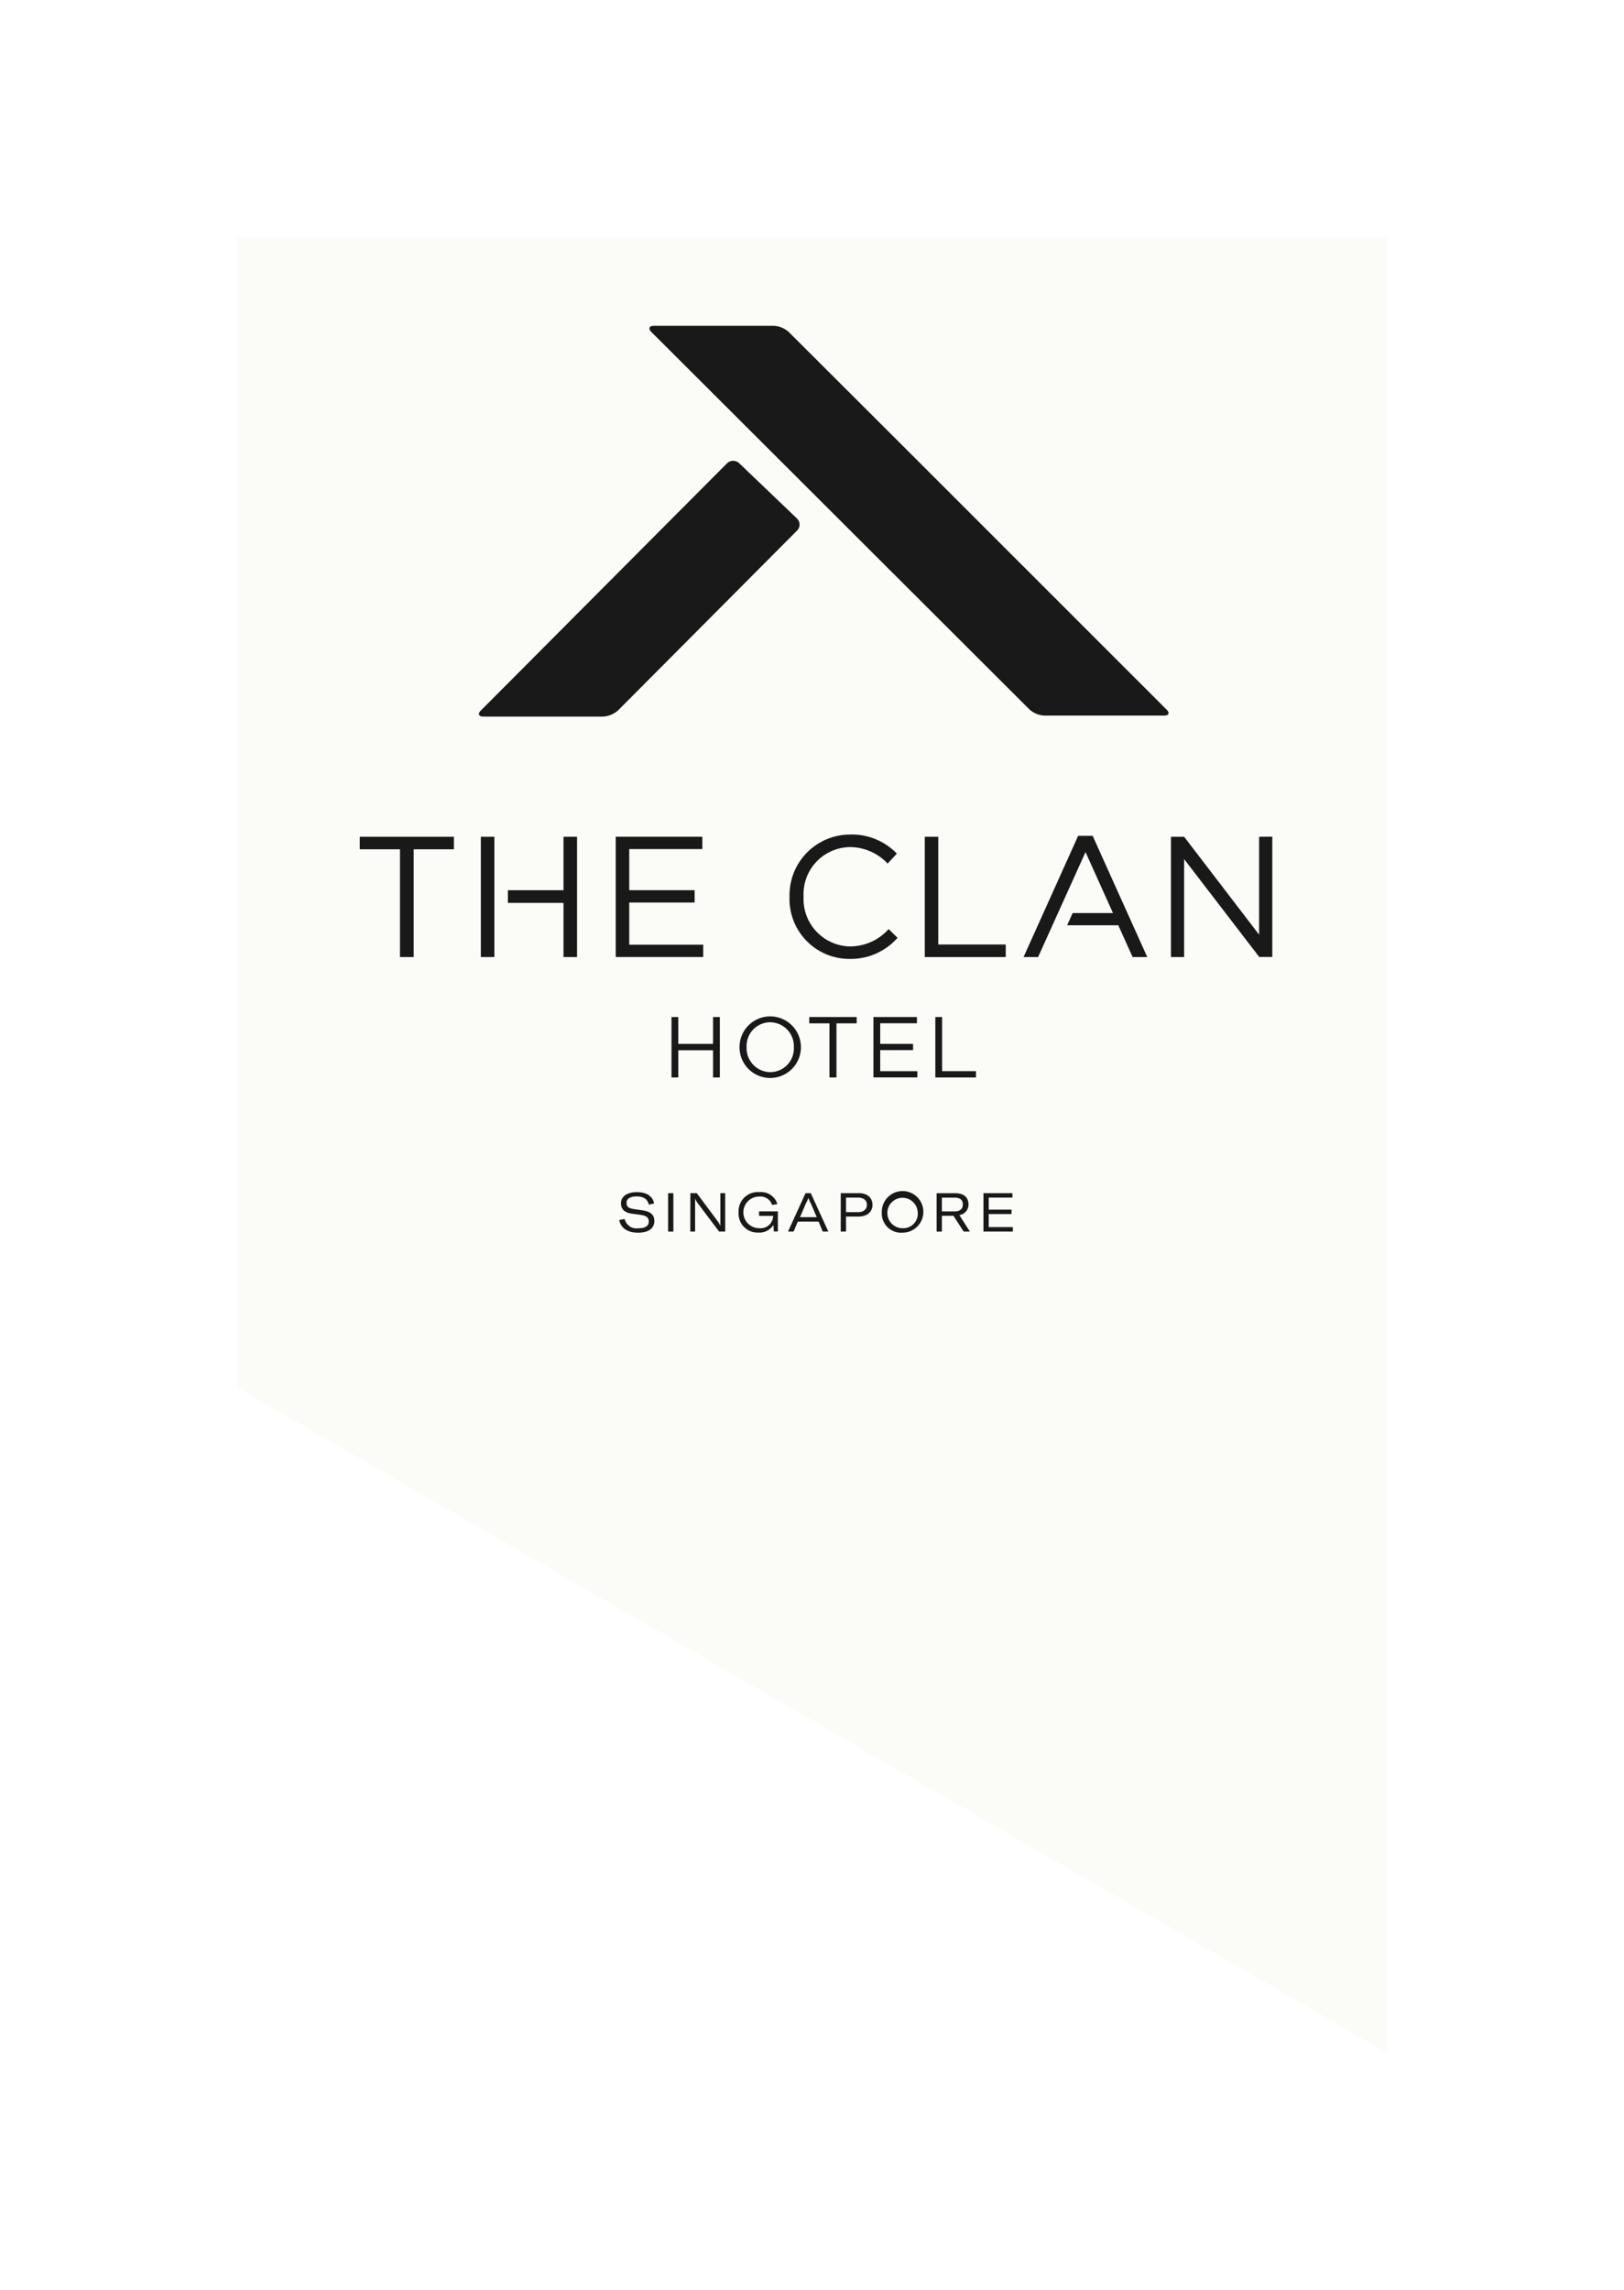 <svg xmlns="http://www.w3.org/2000/svg" xmlns:xlink="http://www.w3.org/1999/xlink" width="61.647" height="86.895" viewBox="0 0 61.647 86.895">
  <defs>
    <filter id="Path_3299" x="0" y="0" width="61.647" height="86.895" filterUnits="userSpaceOnUse">
      <feOffset dy="3" input="SourceAlpha"/>
      <feGaussianBlur stdDeviation="3" result="blur"/>
      <feFlood flood-opacity="0.161"/>
      <feComposite operator="in" in2="blur"/>
      <feComposite in="SourceGraphic"/>
    </filter>
  </defs>
  <g id="Group_59023" data-name="Group 59023" transform="translate(9 6)">
    <g transform="matrix(1, 0, 0, 1, -9, -6)" filter="url(#Path_3299)">
      <path id="Path_3299-2" data-name="Path 3299" d="M0,0H43.647V68.895L0,43.647Z" transform="translate(9 6)" fill="#fbfbf8"/>
    </g>
    <g id="Layer_2" data-name="Layer 2" transform="translate(4.656 6.364)">
      <g id="Layer_1" data-name="Layer 1">
        <path id="Path_3120" data-name="Path 3120" d="M100.806,337.526l.207-.035a.462.462,0,0,0,.515.351c.24,0,.4-.072.4-.254,0-.164-.107-.226-.318-.256l-.32-.043c-.261-.039-.416-.154-.416-.4s.222-.418.6-.418c.359,0,.595.137.658.427l-.2.049c-.051-.205-.191-.314-.464-.314-.238,0-.384.086-.384.24s.082.211.289.242l.312.045c.287.043.455.152.455.41s-.2.439-.617.439S100.865,337.826,100.806,337.526Z" transform="translate(-90.957 -303.597)" fill="#191919"/>
        <path id="Path_3121" data-name="Path 3121" d="M119.81,338.346v-1.456h.2v1.456Z" transform="translate(-108.105 -303.976)" fill="#191919"/>
        <path id="Path_3122" data-name="Path 3122" d="M128.462,336.889h.244l.8,1.075a.736.736,0,0,1,.094.166h0c0-.055,0-.109,0-.187v-1.054h.183v1.456h-.232l-.818-1.087a.84.84,0,0,1-.092-.162h0c0,.051,0,.1,0,.178v1.071h-.183Z" transform="translate(-115.911 -303.976)" fill="#191919"/>
        <path id="Path_3123" data-name="Path 3123" d="M147.195,337.239a.729.729,0,0,1,.788-.769.646.646,0,0,1,.685.455l-.2.033a.466.466,0,0,0-.492-.32.6.6,0,0,0,0,1.2.474.474,0,0,0,.529-.449v-.018h-.533V337.2h.714v.763h-.15l-.023-.246a.615.615,0,0,1-.566.287A.718.718,0,0,1,147.195,337.239Z" transform="translate(-132.814 -303.597)" fill="#191919"/>
        <path id="Path_3124" data-name="Path 3124" d="M167.589,337.968H166.8l-.162.377h-.211l.665-1.456h.2l.665,1.456h-.213Zm-.072-.168-.217-.509a1.24,1.24,0,0,1-.1-.226h0a1.218,1.218,0,0,1-.1.226l-.218.509Z" transform="translate(-150.17 -303.976)" fill="#191919"/>
        <path id="Path_3125" data-name="Path 3125" d="M188.09,337.33c0,.273-.209.447-.533.447h-.472v.568h-.2v-1.456h.693C187.891,336.889,188.09,337.062,188.09,337.33Zm-.211,0c0-.168-.127-.273-.328-.273h-.466v.552h.464C187.751,337.609,187.878,337.5,187.878,337.33Z" transform="translate(-168.626 -303.976)" fill="#191919"/>
        <path id="Path_3126" data-name="Path 3126" d="M202.842,337.239a.789.789,0,1,1,.788.769A.731.731,0,0,1,202.842,337.239Zm1.364,0a.577.577,0,1,0-.576.6A.55.55,0,0,0,204.207,337.239Z" transform="translate(-183.025 -303.597)" fill="#191919"/>
        <path id="Path_3127" data-name="Path 3127" d="M224.777,337.747h-.439v.6h-.2v-1.456h.71c.39,0,.5.222.5.429a.4.4,0,0,1-.347.4l.4.626h-.236Zm-.439-.166h.48c.24,0,.316-.127.316-.265s-.076-.258-.314-.258h-.482Z" transform="translate(-202.24 -303.976)" fill="#191919"/>
        <path id="Path_3128" data-name="Path 3128" d="M243.46,338.177v.168h-1.116v-1.456h1.1v.168h-.9v.457h.866v.168h-.866v.494Z" transform="translate(-218.668 -303.976)" fill="#191919"/>
        <path id="Path_3129" data-name="Path 3129" d="M1.527,198.92H0v-.476H3.574v.476H2.047v4.089h-.52Z" transform="translate(0 -179.056)" fill="#191919"/>
        <rect id="Rectangle_47580" data-name="Rectangle 47580" width="0.513" height="4.565" transform="translate(4.597 19.388)" fill="#191919"/>
        <path id="Path_3130" data-name="Path 3130" d="M59.669,198.444v2.028H57.557v.482h2.112v2.055h.514v-4.565Z" transform="translate(-51.934 -179.056)" fill="#191919"/>
        <path id="Path_3131" data-name="Path 3131" d="M166.99,200.018V200a2.3,2.3,0,0,1,2.3-2.361,2.364,2.364,0,0,1,1.774.724l-.351.378a1.974,1.974,0,0,0-1.43-.626,1.787,1.787,0,0,0-1.761,1.872V200a1.8,1.8,0,0,0,1.761,1.885,1.972,1.972,0,0,0,1.469-.659l.338.332a2.365,2.365,0,0,1-1.82.8,2.273,2.273,0,0,1-2.281-2.348" transform="translate(-150.675 -178.335)" fill="#191919"/>
        <path id="Path_3132" data-name="Path 3132" d="M219.533,198.444h.513v4.089h2.561v.476h-3.074Z" transform="translate(-198.085 -179.056)" fill="#191919"/>
        <path id="Path_3133" data-name="Path 3133" d="M99.977,202.541v-1.6h2.483v-.469H99.977v-1.559h2.775v-.469H99.464v4.565h3.321v-.469Z" transform="translate(-89.747 -179.057)" fill="#191919"/>
        <path id="Path_3134" data-name="Path 3134" d="M318.534,198.444v3.716l-2.847-3.716h-.5v4.565h.5v-3.717L318.534,203v.006h.5v-4.565Z" transform="translate(-284.394 -179.056)" fill="#191919"/>
        <path id="Path_3135" data-name="Path 3135" d="M262.6,202.707l-2.073-4.6h-.551l-2.072,4.6h.552l1.8-3.983,1.043,2.314h-1.532l-.209.463H261.5l.544,1.207Z" transform="translate(-232.706 -178.754)" fill="#191919"/>
        <path id="Path_3136" data-name="Path 3136" d="M121.133,268.466h.258v1.019h1.319v-1.019h.258v2.293h-.258v-1.032h-1.319v1.032h-.258Z" transform="translate(-109.299 -242.237)" fill="#191919"/>
        <path id="Path_3137" data-name="Path 3137" d="M149.626,269.414v-.007a.91.91,0,0,0-.9-.947.9.9,0,0,0-.894.94v.006a.91.91,0,0,0,.9.947.9.9,0,0,0,.894-.94m-2.063,0v-.007a1.165,1.165,0,1,1,2.33-.006v.006a1.165,1.165,0,1,1-2.33.007" transform="translate(-133.147 -242.033)" fill="#191919"/>
        <path id="Path_3138" data-name="Path 3138" d="M175.4,268.705h-.767v-.239h1.8v.239h-.767v2.054H175.4Z" transform="translate(-157.57 -242.237)" fill="#191919"/>
        <path id="Path_3139" data-name="Path 3139" d="M199.6,268.466h1.652v.236h-1.394v.783h1.247v.236h-1.247v.8h1.41v.236H199.6Z" transform="translate(-180.101 -242.237)" fill="#191919"/>
        <path id="Path_3140" data-name="Path 3140" d="M223.638,268.466h.258v2.054h1.286v.239h-1.544Z" transform="translate(-201.789 -242.237)" fill="#191919"/>
        <path id="Path_3141" data-name="Path 3141" d="M56.188,52.527a.335.335,0,0,0-.467.005L46.378,61.91c-.128.123-.082.23.1.23h4.547a.942.942,0,0,0,.558-.23l6.8-6.829a.32.32,0,0,0,0-.454Z" transform="translate(-41.782 -47.312)" fill="#191919"/>
        <path id="Path_3142" data-name="Path 3142" d="M132.2,14.56,122,4.364h0L117.856.23A.928.928,0,0,0,117.3,0h-4.559c-.181,0-.223.107-.1.23L123.333,10.9h0L127,14.56a.928.928,0,0,0,.554.23h4.559C132.29,14.789,132.332,14.682,132.2,14.56Z" transform="translate(-101.575)" fill="#191919"/>
      </g>
    </g>
  </g>
</svg>
